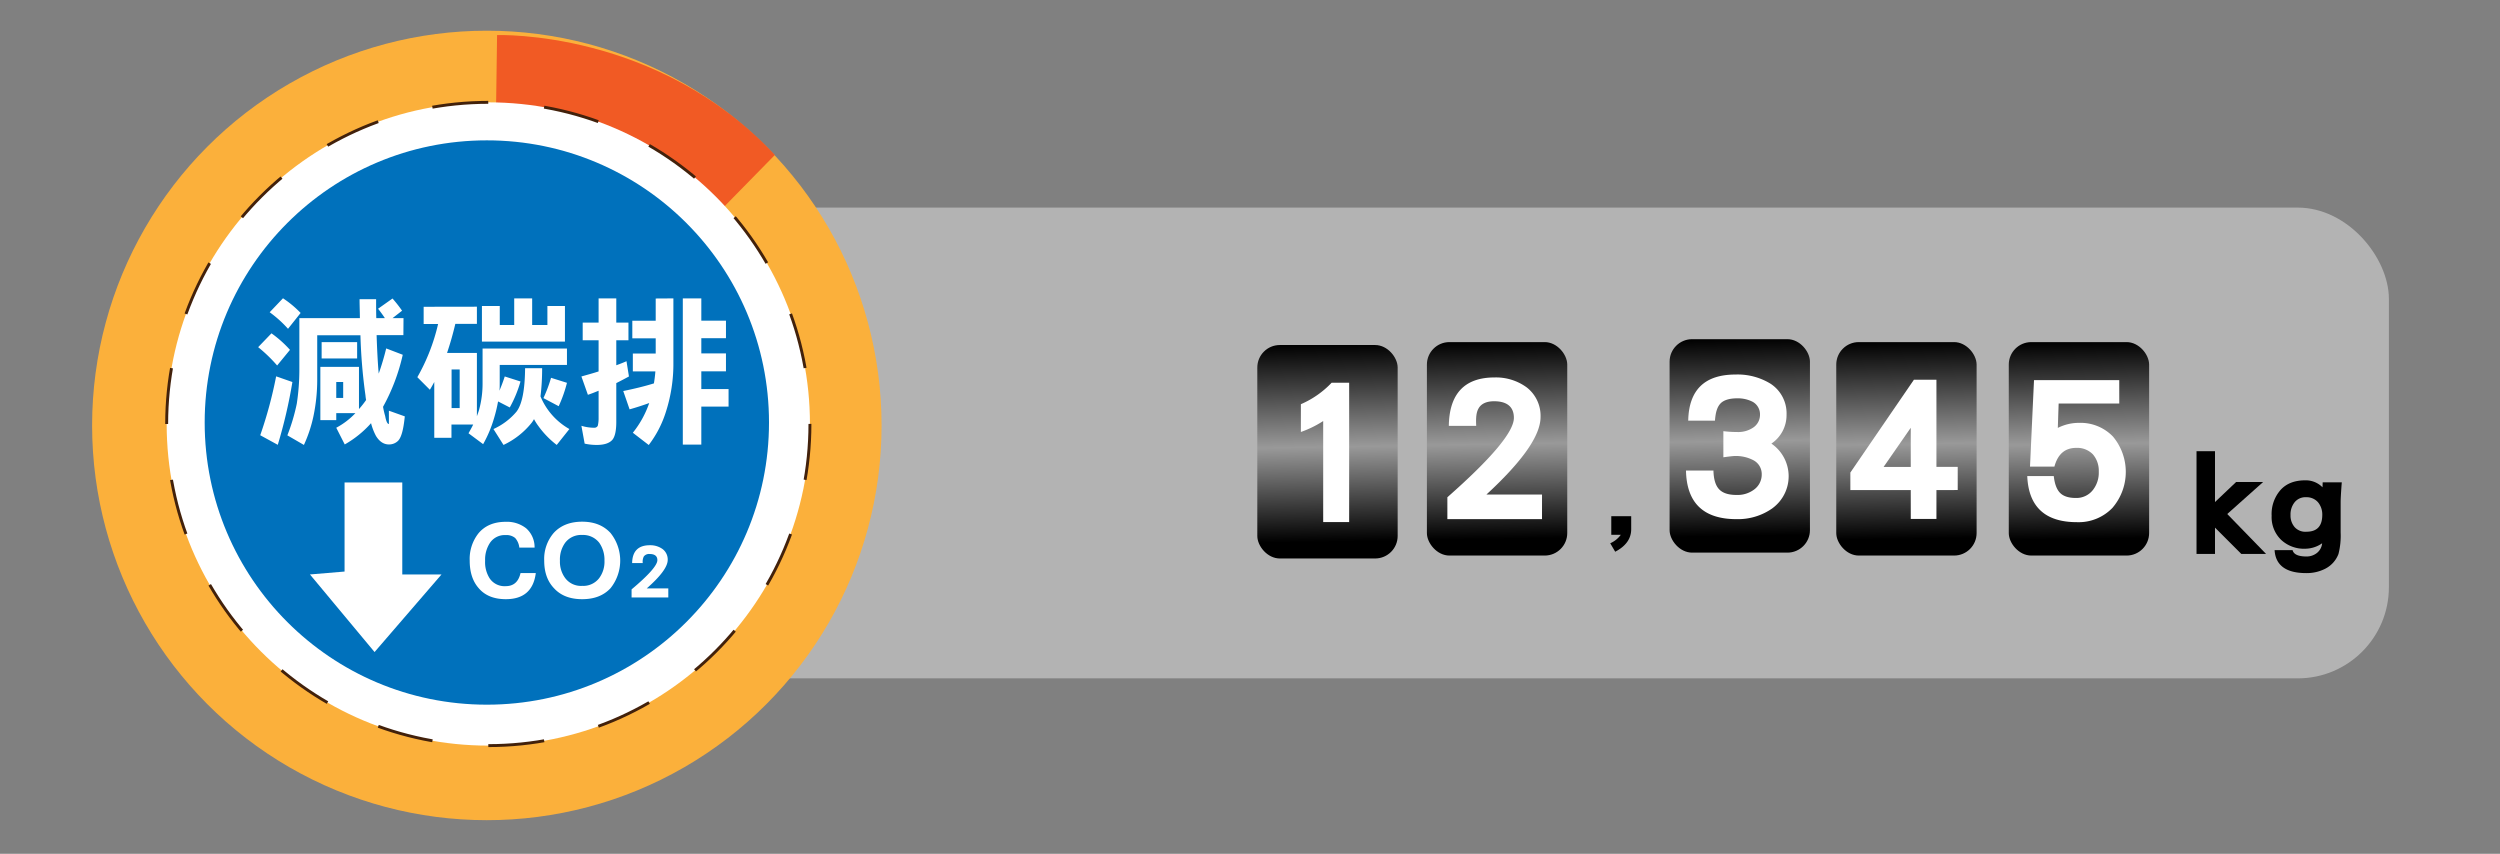 <svg xmlns="http://www.w3.org/2000/svg" xmlns:xlink="http://www.w3.org/1999/xlink" viewBox="0 0 855 292"><rect x="0" y="0" width="855" height="292" fill="#808080" stroke="none"/><defs><style>.cls-1{fill:#b3b3b3;}.cls-2{fill:#fbb03b;}.cls-3{fill:#f15a24;}.cls-4{fill:#fff;}.cls-5{fill:none;stroke:#42210b;stroke-miterlimit:10;stroke-dasharray:19.2 19.2;}.cls-6{fill:#0071bc;}.cls-7{fill:url(#未命名漸層_18);}.cls-8{fill:url(#未命名漸層_18-2);}.cls-9{fill:url(#未命名漸層_18-3);}.cls-10{fill:url(#未命名漸層_18-4);}.cls-11{fill:url(#未命名漸層_18-5);}</style><linearGradient id="未命名漸層_18" x1="453.43" y1="117.75" x2="454.48" y2="185.3" gradientUnits="userSpaceOnUse"><stop offset="0"/><stop offset="0.52" stop-color="#999"/><stop offset="1"/></linearGradient><linearGradient id="未命名漸層_18-2" x1="511.43" y1="116.75" x2="512.48" y2="184.3" xlink:href="#未命名漸層_18"/><linearGradient id="未命名漸層_18-3" x1="594.43" y1="115.75" x2="595.48" y2="183.3" xlink:href="#未命名漸層_18"/><linearGradient id="未命名漸層_18-4" x1="651.43" y1="116.75" x2="652.48" y2="184.3" xlink:href="#未命名漸層_18"/><linearGradient id="未命名漸層_18-5" x1="710.43" y1="116.75" x2="711.48" y2="184.3" xlink:href="#未命名漸層_18"/></defs><title>carbon emission</title><g id="排放量複製"><rect class="cls-1" x="180" y="71" width="637" height="161" rx="31.18"/><circle class="cls-2" cx="166.5" cy="145.5" r="135"/><path class="cls-3" d="M170,12s55-2,95,41l-50,51L169,84Z"/><circle class="cls-4" cx="167" cy="145" r="110"/><circle class="cls-5" cx="167" cy="145" r="110"/><circle class="cls-6" cx="166.5" cy="144.5" r="96.5"/><path class="cls-4" d="M99.17,119.65,94.78,125a49.31,49.31,0,0,0-6.49-6.27L92.84,114A38.22,38.22,0,0,1,99.17,119.65Zm.83,11a169.18,169.18,0,0,1-5,21.48l-6-3.28a144.61,144.61,0,0,0,5.44-20.14Zm2.83-23.64-4.33,5.44a39.42,39.42,0,0,0-6.27-5.66l4.55-4.78A35.06,35.06,0,0,1,102.83,107.05Zm35.13,7.6H128.8c.17,5.11.39,9.49.72,13.16a88,88,0,0,0,2.56-8.61l5.66,2.17A67,67,0,0,1,131,139.13a28.38,28.38,0,0,0,.73,3.16c.33,1.83.77,2.72,1.27,2.72v-4.55l5.44,1.94c-.44,4.44-1.16,7.16-2.27,8.33A4.36,4.36,0,0,1,133,152c-1.77,0-3.27-1-4.44-2.95a19.64,19.64,0,0,1-1.66-4.32,35.36,35.36,0,0,1-9,7.27L115,146.29a25.46,25.46,0,0,0,6.55-5H115v2.39h-5.44V125.47h13.21V139.9a31.56,31.56,0,0,0,2.44-3.1,14.29,14.29,0,0,1-.22-1.56,184.47,184.47,0,0,1-1.72-20.59H108.49v15.21a60.71,60.71,0,0,1-1.28,12.43,46.49,46.49,0,0,1-3.27,9.88l-5.66-3.28a66.77,66.77,0,0,0,3.22-10.82,77.65,77.65,0,0,0,.88-11.26v-18h20.7c0-2-.11-4.22-.11-6.49h5.66c0,2.27,0,4.44.06,6.49h2.94c-.72-1.11-1.5-2.16-2.33-3.22l4.94-3.5a45.94,45.94,0,0,1,3.27,4.17l-3.27,2.55H138ZM122.14,117v5.6H110V117Zm-4.77,19.09v-5.44H115v5.44Z"/><path class="cls-4" d="M163.1,104.89v5.88h-7.38c-.84,3.55-1.78,6.82-2.83,9.93H163.1v21.65c.27-.78.55-1.5.77-2.28a33.94,33.94,0,0,0,1.17-8.94V119.2H193.9v5.61h-23v6.32c0,.89,0,1.73-.11,2.5.67-1.55,1.28-3.16,1.83-4.88l5.39,1.72a41.84,41.84,0,0,1-3.67,8.88l-4-2.06A48.7,48.7,0,0,1,169,142.9a41.49,41.49,0,0,1-3.77,9l-5-3.72c.55-1,1.11-1.94,1.61-3h-7.44v4.55h-5.88V130.64c-.5.94-1,1.83-1.5,2.66L142.73,129a67.17,67.17,0,0,0,7.1-18.2h-4.94v-5.88Zm-5.89,34.68V126.36h-2.77v13.21Zm13.71-34.91v6.5h4.94v-9.11H182v9.11h5.21v-6.5h6v12.16H164.82V104.66Zm14.49,21.26a78.61,78.61,0,0,1-.56,9.65,22.89,22.89,0,0,0,9.88,11.16l-4.33,5.44a30.83,30.83,0,0,1-6.21-6.38,18.54,18.54,0,0,1-1.56-2.45,8.36,8.36,0,0,1-.83,1.28,27.1,27.1,0,0,1-9.6,7.55l-3.44-5.44a22.26,22.26,0,0,0,7.88-5.94c1.88-2.44,2.88-7.38,2.94-14.87Zm8.49,5a44.79,44.79,0,0,1-2.83,8l-5.22-2.77a47.54,47.54,0,0,0,2.61-6.94Z"/><path class="cls-4" d="M204.72,110.32v-8.27h6.05v8.27h4.16v6.05h-4.16v8.55c1.22-.44,2.38-.89,3.49-1.39l.84,5.22c-1.45.78-2.89,1.55-4.33,2.27v13.32c0,2.94-.45,4.94-1.28,6-1,1.22-2.83,1.83-5.44,1.83a19.15,19.15,0,0,1-4.1-.45l-1.11-6.1a15.13,15.13,0,0,0,4.38.67,1.29,1.29,0,0,0,1.22-.67,11,11,0,0,0,.28-2.78v-9.21c-1.22.5-2.44,1-3.66,1.39l-2.22-6.27c2-.56,4-1.11,5.88-1.72V116.37h-5.44v-6.05Zm25.58-8.27V124a53.57,53.57,0,0,1-2.55,16.81,36.61,36.61,0,0,1-5.88,11.38L216.43,148a33.63,33.63,0,0,0,5.6-10.16c-2.16.78-4.38,1.5-6.71,2.16l-2.17-6.27c3.78-.77,7.27-1.61,10.49-2.61.22-1.33.39-2.66.5-4.1h-7.71v-6.11h7.82v-5.21h-8v-6h8v-7.61Zm9.55,0v7.61h8.43v6h-8.43v5.21h8.43V127h-8.43v6.05h9.32v6h-9.32v13h-6.33V102.05Z"/><polygon class="cls-4" points="117.84 165 137.58 165 137.58 196.46 151 196.46 128.1 223 106 196.46 117.84 195.47 117.84 165"/><path class="cls-4" d="M173,204.92c-4.09,0-7.21-1.27-9.36-3.85-2-2.31-3-5.43-3-9.32a14.12,14.12,0,0,1,3-9.36c2.19-2.62,5.31-3.93,9.32-3.93a10.62,10.62,0,0,1,7,2.23,8.63,8.63,0,0,1,2.87,6.59h-5.22a5.89,5.89,0,0,0-1.42-3.28,4.63,4.63,0,0,0-3.27-1,6.05,6.05,0,0,0-5.43,2.78,10.41,10.41,0,0,0-1.58,6,10.28,10.28,0,0,0,1.54,6,6.13,6.13,0,0,0,5.47,2.69c2.71,0,4.41-1.46,5.1-4.47h5.22C182.48,202,179,204.92,173,204.92Z"/><path class="cls-4" d="M208.79,201.18c-2.35,2.51-5.55,3.74-9.68,3.74s-7.36-1.23-9.67-3.78c-2.23-2.35-3.32-5.47-3.32-9.39a13.65,13.65,0,0,1,3.28-9.52q3.53-3.81,9.71-3.81c4.13,0,7.33,1.31,9.68,3.85a15.12,15.12,0,0,1,0,18.91Zm-3.85-15.56a7,7,0,0,0-5.83-2.66,6.83,6.83,0,0,0-5.82,2.66,9.73,9.73,0,0,0-1.79,6.13,9.37,9.37,0,0,0,1.83,6,6.75,6.75,0,0,0,5.78,2.62,6.87,6.87,0,0,0,5.79-2.62,9.37,9.37,0,0,0,1.83-6A10.14,10.14,0,0,0,204.94,185.62Z"/><path class="cls-4" d="M216,204.33v-2.76c5.86-4.91,8.82-8.26,8.82-10,0-1.38-.89-2.1-2.63-2.1a2.24,2.24,0,0,0-2,.83,4,4,0,0,0-.37,2.28h-3.63c.06-4.06,2.1-6.11,6.06-6.11a7.15,7.15,0,0,1,4.27,1.25,4.45,4.45,0,0,1,1.84,3.74c0,2.34-2.4,5.58-7.17,9.77h7.37v3.11Z"/><rect class="cls-7" x="430" y="118" width="48" height="73" rx="7.7"/><path class="cls-4" d="M452.53,178.54V144a35.9,35.9,0,0,1-7.63,3.74v-9.5a31.88,31.88,0,0,0,10.51-7.34h6v47.65Z"/><rect class="cls-8" x="488" y="117" width="48" height="73" rx="7.7"/><path class="cls-4" d="M495,177.54v-7.48c15.12-13.32,22.75-22.39,22.75-27.14,0-3.75-2.31-5.69-6.77-5.69-2.52,0-4.25.79-5.18,2.23s-1.08,3.38-.94,6.19h-9.36c.15-11,5.4-16.56,15.62-16.56a17.77,17.77,0,0,1,11,3.39,12.29,12.29,0,0,1,4.75,10.15c0,6.33-6.19,15.12-18.5,26.49h19v8.42Z"/><rect class="cls-9" x="571" y="116" width="48" height="73" rx="7.7"/><path class="cls-4" d="M606.2,173.81a20.46,20.46,0,0,1-12.31,3.74q-16.95,0-17.28-16.63H586c.07,3,.72,5.11,1.94,6.41s3.17,1.94,6,1.94a9.39,9.39,0,0,0,5.9-1.8,6.33,6.33,0,0,0,2.67-5.25,5.32,5.32,0,0,0-3-4.9,12.85,12.85,0,0,0-6.12-1.37c-.57,0-1.94.15-4,.44v-8.93a38.74,38.74,0,0,0,4.68.29,9.15,9.15,0,0,0,5.4-1.44,5.23,5.23,0,0,0,2.45-4.54,4.89,4.89,0,0,0-2.45-4.32,11,11,0,0,0-5.32-1.22c-2.81,0-4.76.65-5.84,1.87s-1.58,3-1.8,5.76h-9.14q.33-15.77,16.2-15.77a21.47,21.47,0,0,1,12,3.17A12.08,12.08,0,0,1,611,141.84a11.71,11.71,0,0,1-5.18,9.87,13.54,13.54,0,0,1,.36,22.1Z"/><rect class="cls-10" x="628" y="117" width="48" height="73" rx="7.7"/><path class="cls-4" d="M662.26,167.61v9.86h-8.78v-9.86H632.82v-6l21.74-31.74h7.7v29.8h7.28v7.92Zm-8.78-21.31-9.29,13.39h9.29Z"/><rect class="cls-11" x="687" y="117" width="48" height="73" rx="7.7"/><path class="cls-4" d="M722.56,173.58a16,16,0,0,1-12.24,5c-10.87,0-16.56-5.25-17-15.76h9.07c.29,2.66,1,4.53,2.09,5.68s2.88,1.8,5.4,1.8a7.13,7.13,0,0,0,5.9-2.73,9.6,9.6,0,0,0,2-6.27,8.6,8.6,0,0,0-2-5.9,7.47,7.47,0,0,0-5.68-2.23c-3.89,0-6.34,2.16-7.49,6.41h-8.35L695.63,130h29.16V138H704.06l-.29,8.35a15.92,15.92,0,0,1,7.27-1.73,15.37,15.37,0,0,1,11.59,4.68,18.84,18.84,0,0,1-.07,24.26Z"/><path d="M552.4,188.69l-1.7-2.89a8.81,8.81,0,0,0,3.61-2.9h-3.25v-6.36h6.81V181C557.87,184.2,556.05,186.78,552.4,188.69Z"/><path d="M766.53,189.45l-9-9v9h-6.32V154.31h6.32V171.7l7.23-6.86H774l-12.28,10.95L775,189.45Z"/><path d="M800.5,171.64v10.48a25.19,25.19,0,0,1-.74,7.33,9.4,9.4,0,0,1-4.42,5A13.81,13.81,0,0,1,788.7,196c-6.86,0-10.47-2.65-10.79-7.86h6.16c.32,1.43,1.92,2.18,4.74,2.18a5.69,5.69,0,0,0,3.61-1.23,4.78,4.78,0,0,0,1.75-3.29,10.19,10.19,0,0,1-5.68,1.86,11.41,11.41,0,0,1-8.4-3.09,10.79,10.79,0,0,1-3.19-8.18,12.48,12.48,0,0,1,3-8.77c2-2.24,4.83-3.35,8.5-3.35a8,8,0,0,1,5.9,2.39l.05-1.7h6.54C800.61,168.56,800.5,170.79,800.5,171.64Zm-7.76.11a5.16,5.16,0,0,0-4-1.7,4.74,4.74,0,0,0-4,1.75,6.64,6.64,0,0,0-1.38,4.36,6,6,0,0,0,1.44,4.15,4.91,4.91,0,0,0,4,1.54c3.62,0,5.42-1.91,5.42-5.79A6.55,6.55,0,0,0,792.74,171.75Z"/></g></svg>